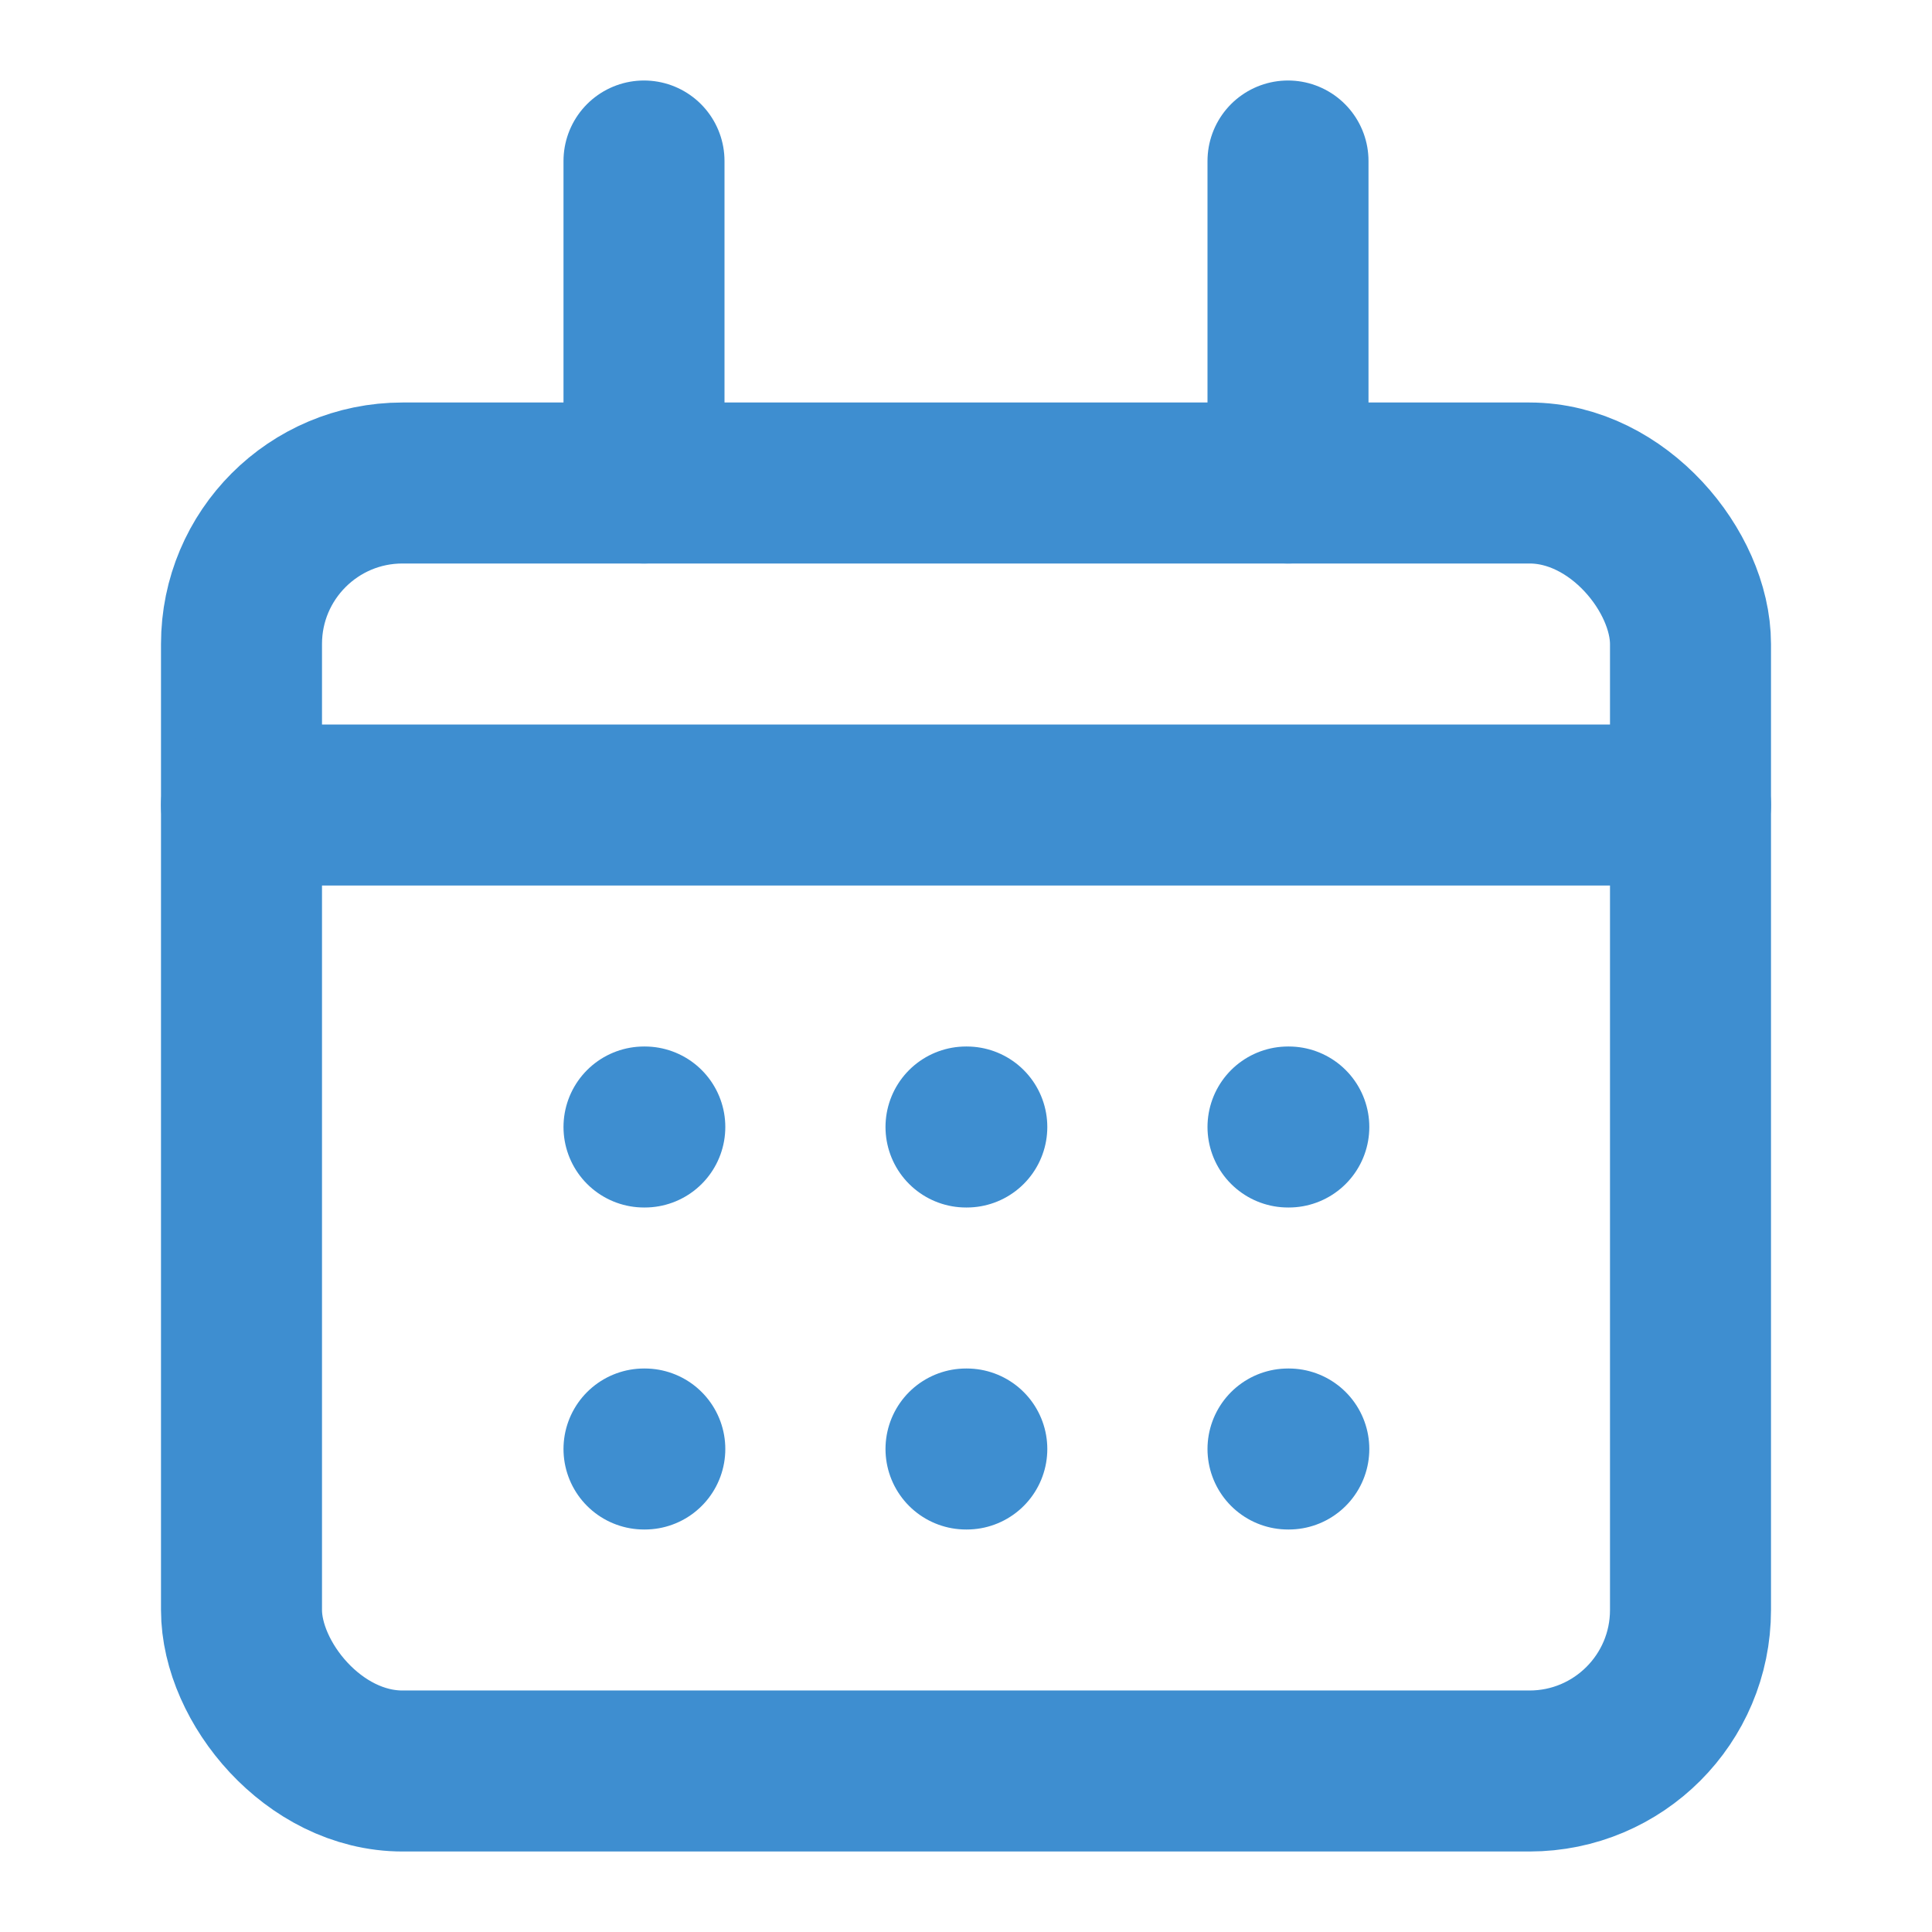 <svg xmlns="http://www.w3.org/2000/svg" width="24" height="24" viewBox="0 0 24 24" fill="none" stroke="#3e8ed0" stroke-width="2" stroke-linecap="round" stroke-linejoin="round">
  <path d="M8 2v4"></path>
  <path d="M16 2v4"></path>
  <rect x="3" y="6" width="18" height="16" rx="2"></rect>
  <line x1="3" y1="10" x2="21" y2="10"></line>
  <path d="M8 14h.01"></path>
  <path d="M12 14h.01"></path>
  <path d="M16 14h.01"></path>
  <path d="M8 18h.01"></path>
  <path d="M12 18h.01"></path>
  <path d="M16 18h.01"></path>
</svg>